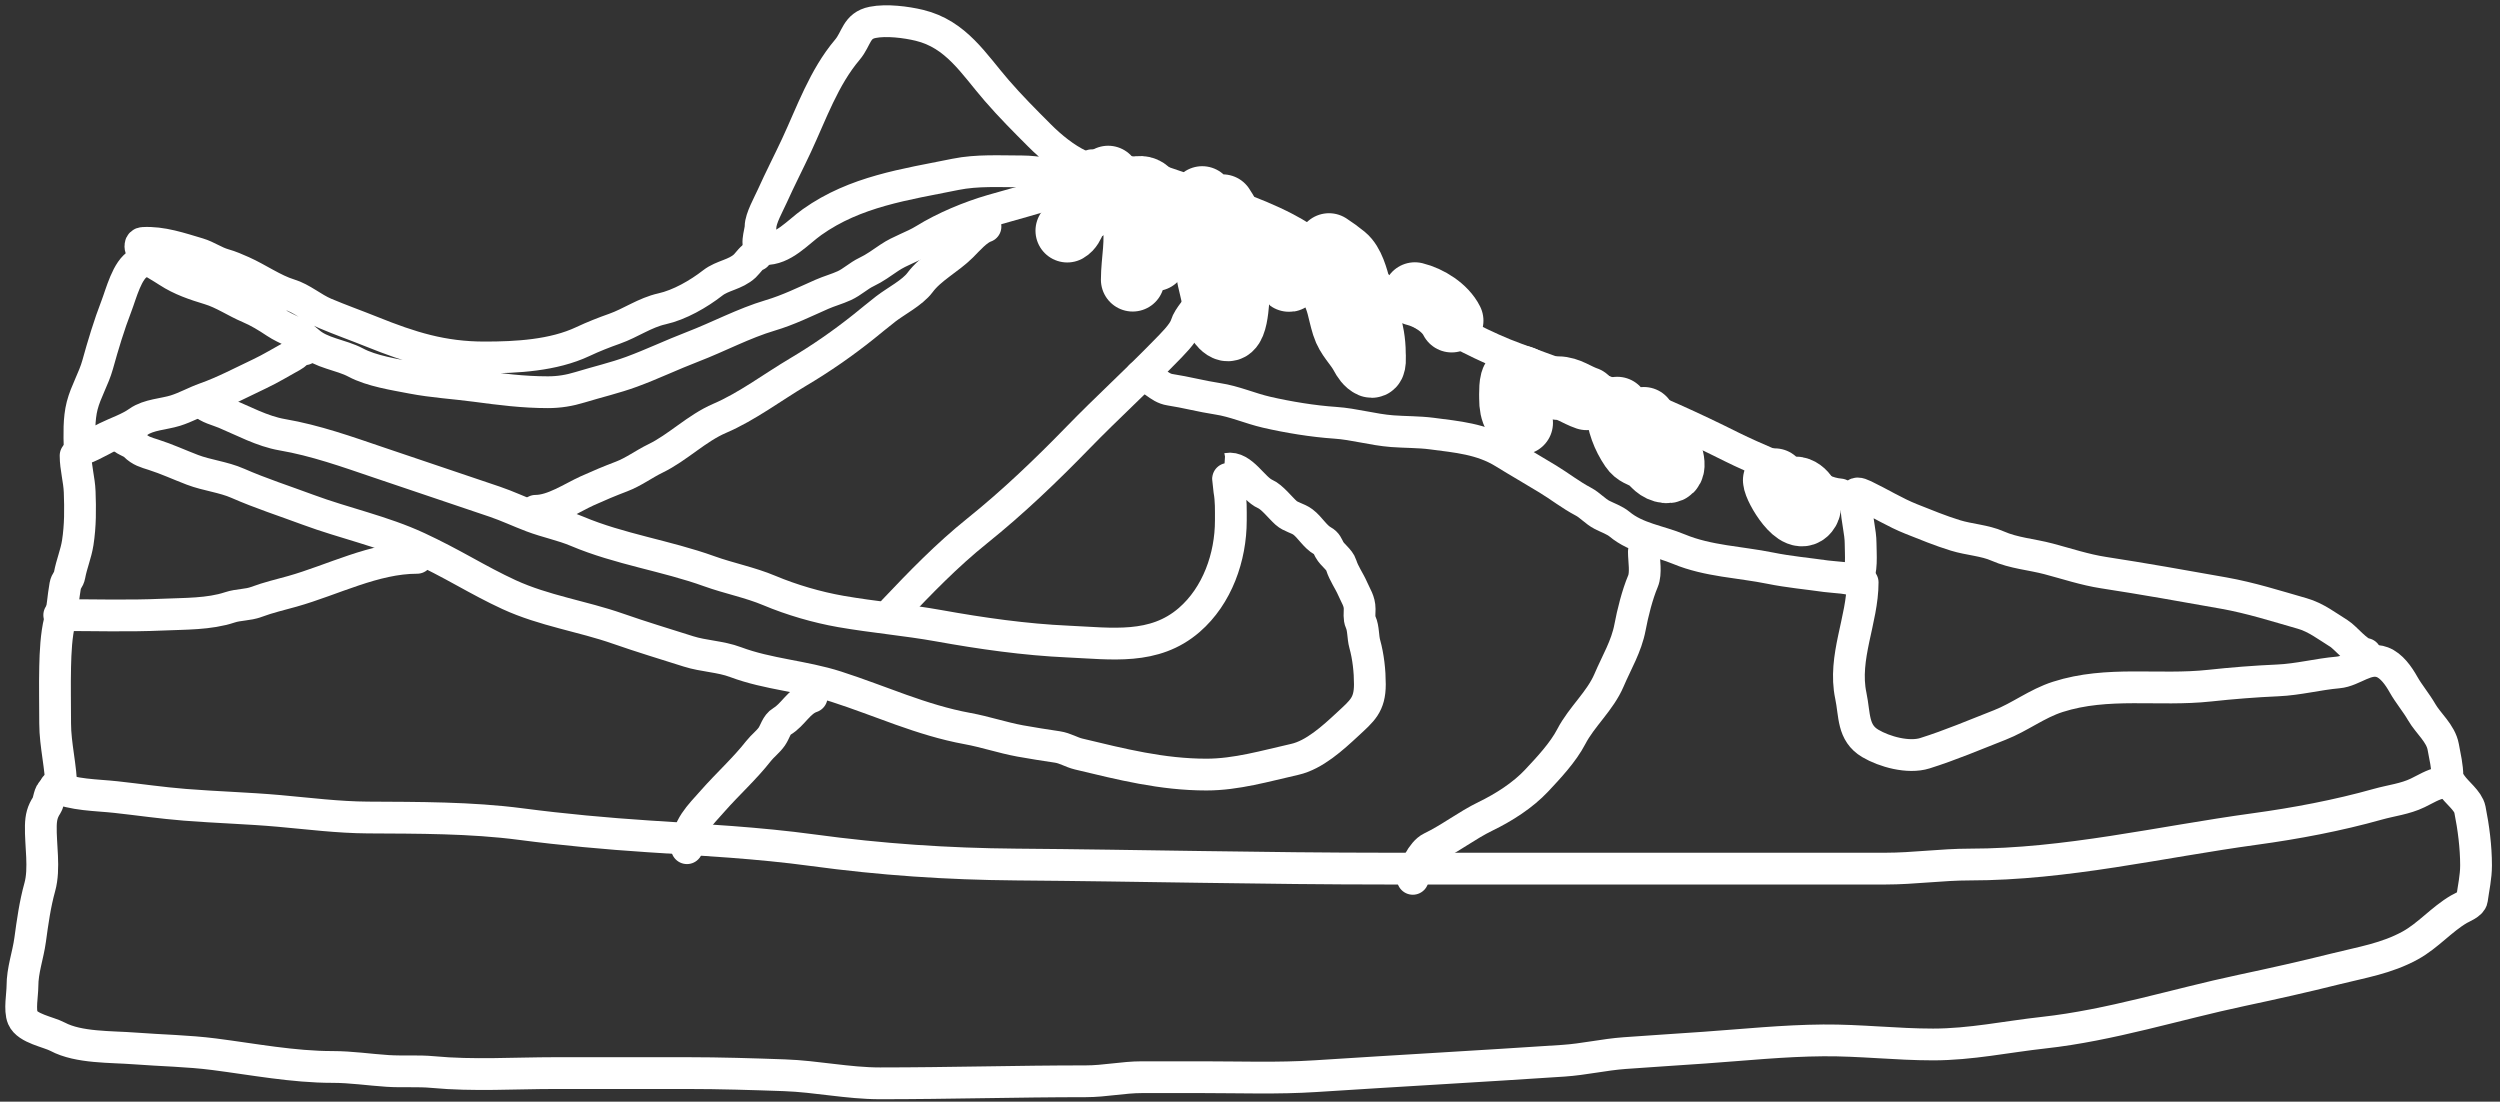 <svg width="236" height="104" viewBox="0 0 236 104" fill="none" xmlns="http://www.w3.org/2000/svg">
<rect x="0" y="0" width="236" height="104" fill="#333333" stroke="none"/>
<path d="M101.908 15.6C100.549 14.961 99.222 13.88 98.155 12.812C96.754 11.411 95.388 10.042 94.091 8.544C91.904 6.022 90.27 3.23 86.788 2.389C85.543 2.089 83.673 1.852 82.381 2.111C80.817 2.423 80.88 3.643 79.99 4.695C77.769 7.319 76.61 10.682 75.186 13.735C74.439 15.334 73.637 16.886 72.912 18.496C72.569 19.259 71.797 20.628 71.797 21.391C71.797 22.012 71.148 23.479 72.14 23.514C73.94 23.578 75.29 21.938 76.665 20.962C80.746 18.066 85.438 17.422 90.198 16.458C92.243 16.044 94.4 16.179 96.482 16.179C97.897 16.179 99.447 16.565 100.75 16.565" stroke="white" stroke-width="3" stroke-linecap="round"/>
<path d="M71.411 24.093C71.015 24.181 70.592 24.844 70.317 25.101C69.418 25.941 68.215 25.984 67.282 26.709C65.946 27.749 64.147 28.786 62.489 29.154C60.888 29.51 59.527 30.498 58.018 31.031C57.011 31.386 55.997 31.785 55.026 32.243C52.24 33.556 48.772 33.744 45.74 33.744C41.763 33.744 38.752 32.789 35.102 31.32C33.623 30.725 32.147 30.202 30.684 29.583C29.495 29.08 28.522 28.175 27.296 27.803C25.843 27.363 24.317 26.283 22.888 25.648C22.33 25.4 21.729 25.137 21.14 24.972C20.275 24.73 19.55 24.188 18.717 23.943C17.038 23.449 15.284 22.83 13.506 22.935C12.896 22.971 13.546 24.206 13.806 24.372C14.488 24.806 15.207 25.207 15.865 25.637C17.076 26.429 18.406 26.871 19.779 27.288C21.082 27.685 22.241 28.494 23.5 29.026C24.392 29.402 25.217 29.91 26.03 30.452C27.009 31.104 28.216 31.427 29.097 32.243C30.292 33.349 32.182 33.478 33.58 34.226C35.069 35.024 37.254 35.356 38.898 35.674C40.859 36.053 42.919 36.172 44.892 36.435C47.21 36.744 49.385 37.025 51.723 37.025C52.783 37.025 53.749 36.866 54.769 36.553C56.37 36.062 58.057 35.673 59.626 35.095C61.574 34.377 63.428 33.487 65.385 32.736C67.816 31.802 70.211 30.516 72.698 29.776C74.441 29.258 75.939 28.507 77.588 27.782C78.279 27.478 79.013 27.282 79.7 26.967C80.454 26.621 81.045 26.035 81.791 25.68C82.585 25.302 83.225 24.822 83.957 24.329C84.984 23.636 86.193 23.287 87.249 22.635C89.163 21.452 91.521 20.471 93.672 19.846C95.698 19.258 97.616 18.768 99.592 18.109" stroke="white" stroke-width="3" stroke-linecap="round"/>
<path d="M28.754 32.972C28.07 32.972 28.133 33.312 27.617 33.594C26.565 34.17 25.589 34.776 24.508 35.288C22.837 36.079 21.116 36.992 19.382 37.604C18.423 37.943 17.534 38.456 16.551 38.763C15.463 39.102 14.029 39.139 13.077 39.813C12.146 40.472 11.052 40.81 10.031 41.315C9.724 41.467 7.533 42.702 7.522 42.344C7.482 41.037 7.434 39.551 7.758 38.291C8.096 36.975 8.854 35.736 9.216 34.43C9.735 32.562 10.297 30.686 10.996 28.876C11.431 27.752 12.006 25.422 13.12 24.865" stroke="white" stroke-width="3" stroke-linecap="round"/>
<path d="M7.136 43.009C7.136 44.161 7.481 45.289 7.522 46.44C7.58 48.069 7.591 49.598 7.34 51.233C7.179 52.278 6.756 53.256 6.568 54.29C6.483 54.758 6.245 54.808 6.16 55.276C5.953 56.414 5.919 57.508 5.635 58.643C5.309 59.944 5.236 61.597 5.206 62.932C5.165 64.722 5.206 66.502 5.206 68.294C5.206 70.342 5.785 72.453 5.785 74.471" stroke="white" stroke-width="3" stroke-linecap="round"/>
<path d="M5.592 58.064C8.846 58.064 12.121 58.168 15.371 58.021C17.417 57.929 19.744 57.986 21.698 57.335C22.521 57.061 23.39 57.126 24.207 56.82C25.346 56.395 26.441 56.148 27.596 55.823C31.404 54.752 35.345 52.66 39.37 52.66" stroke="white" stroke-width="3" stroke-linecap="round"/>
<path d="M50.565 48.22C52.203 48.22 53.988 46.99 55.433 46.333C56.498 45.849 57.578 45.398 58.672 44.982C59.819 44.545 60.776 43.812 61.878 43.277C63.993 42.249 65.759 40.425 67.937 39.491C70.522 38.383 72.943 36.543 75.368 35.106C77.494 33.846 79.583 32.398 81.534 30.838C82.232 30.279 82.902 29.717 83.614 29.165C84.563 28.43 86.139 27.629 86.852 26.666C87.854 25.314 89.584 24.45 90.788 23.246C91.374 22.66 92.236 21.655 93.029 21.391" stroke="white" stroke-width="3" stroke-linecap="round"/>
<path d="M64.848 80.069C64.848 78.079 66.057 76.999 67.283 75.608C68.682 74.019 70.306 72.558 71.604 70.9C71.982 70.417 72.512 70.028 72.859 69.528C73.176 69.069 73.3 68.403 73.813 68.101C74.87 67.48 75.411 66.189 76.623 65.785" stroke="white" stroke-width="3" stroke-linecap="round"/>
<path d="M84.343 57.678C86.912 54.974 89.341 52.451 92.257 50.108C95.661 47.372 98.769 44.39 101.801 41.272C104.477 38.519 107.337 35.919 110.015 33.165C110.567 32.596 111.707 31.503 111.945 30.731C112.229 29.807 113.121 29.128 113.489 28.146" stroke="white" stroke-width="3" stroke-linecap="round"/>
<path d="M107.698 35.481C108.817 35.593 109.352 36.623 110.443 36.789C111.955 37.02 113.435 37.419 114.947 37.647C116.533 37.886 118 38.553 119.558 38.912C121.616 39.387 123.957 39.77 126.046 39.91C127.82 40.028 129.596 40.563 131.418 40.703C132.634 40.797 133.94 40.77 135.15 40.928C137.54 41.242 139.857 41.426 141.98 42.741C143.364 43.597 144.733 44.377 146.109 45.218C147.275 45.93 148.255 46.711 149.465 47.352C150.114 47.695 150.575 48.267 151.234 48.606C151.743 48.868 152.435 49.108 152.875 49.475C154.494 50.824 156.581 51.045 158.505 51.845C161.233 52.978 164.262 53.055 167.116 53.635C168.843 53.987 170.641 54.148 172.381 54.397C173.234 54.519 174.722 54.492 175.447 54.976" stroke="white" stroke-width="3" stroke-linecap="round"/>
<path d="M133.37 82.963C133.442 82.123 134.252 80.431 135.096 80.025C136.911 79.154 138.442 77.93 140.243 77.055C141.954 76.224 143.746 75.087 145.058 73.688C146.19 72.48 147.555 71.025 148.329 69.538C149.313 67.644 151.053 66.187 151.899 64.198C152.61 62.527 153.531 61.032 153.873 59.222C154.129 57.864 154.56 56.139 155.095 54.869C155.417 54.103 155.181 52.908 155.181 52.081" stroke="white" stroke-width="3" stroke-linecap="round"/>
<path d="M175.834 54.976C175.834 58.52 173.956 62.056 174.718 65.678C175.101 67.494 174.86 69.175 176.563 70.182C177.885 70.963 180.145 71.596 181.71 71.104C184.137 70.34 186.417 69.365 188.766 68.444C190.703 67.685 192.266 66.424 194.256 65.785C198.979 64.27 203.752 65.251 208.604 64.724C210.718 64.494 212.893 64.323 215.016 64.23C216.955 64.146 218.807 63.645 220.71 63.48C222.162 63.353 223.425 61.964 224.892 62.514C225.76 62.84 226.424 63.794 226.887 64.616C227.387 65.505 228.079 66.309 228.613 67.233C229.227 68.293 230.409 69.231 230.64 70.503C230.811 71.446 231.037 72.354 231.037 73.313" stroke="white" stroke-width="3" stroke-linecap="round"/>
<path d="M5.206 74.278C6.873 75.062 9.136 75.046 10.932 75.243C13.104 75.481 15.274 75.799 17.452 75.972C20.413 76.208 23.39 76.288 26.352 76.551C29.122 76.797 31.933 77.157 34.716 77.173C39.481 77.201 44.446 77.175 49.171 77.795C53.147 78.316 57.228 78.692 61.224 78.953C66.403 79.291 71.583 79.561 76.73 80.261C83.138 81.133 89.435 81.561 95.924 81.612C107.628 81.704 119.349 81.998 131.053 81.998C139.096 81.998 147.138 81.998 155.181 81.998C160.885 81.998 166.59 81.998 172.295 81.998C174.189 81.998 176.084 81.998 177.978 81.998C180.649 81.998 183.288 81.612 185.946 81.612C195.041 81.612 203.901 79.483 212.871 78.256C216.754 77.725 220.708 76.977 224.474 75.918C225.742 75.562 227.046 75.424 228.238 74.846C228.98 74.486 229.65 74.053 230.458 73.892" stroke="white" stroke-width="3" stroke-linecap="round"/>
<path d="M5.013 74.664C4.65 74.755 4.611 75.712 4.423 75.994C4.009 76.614 3.874 77.159 3.855 77.945C3.811 79.751 4.246 81.979 3.758 83.736C3.304 85.37 3.073 87.046 2.847 88.711C2.641 90.227 2.118 91.564 2.118 93.108C2.118 93.872 1.833 95.349 2.15 96.089C2.582 97.097 4.578 97.41 5.442 97.869C7.425 98.924 10.467 98.799 12.734 98.974C15.232 99.166 17.732 99.201 20.218 99.52C23.906 99.995 27.666 100.721 31.392 100.721C33.157 100.721 34.849 100.984 36.593 101.097C38.023 101.189 39.451 101.069 40.882 101.204C44.671 101.561 48.6 101.3 52.409 101.3C56.574 101.3 60.738 101.3 64.902 101.3C67.969 101.3 70.995 101.397 74.049 101.504C77.086 101.611 80.022 102.266 83.078 102.266C89.554 102.266 96.019 102.073 102.487 102.073C104.299 102.073 106.022 101.687 107.806 101.687C109.7 101.687 111.594 101.687 113.489 101.687C117.043 101.687 120.632 101.82 124.18 101.59C131.989 101.083 139.797 100.652 147.599 100.132C149.528 100.003 151.426 99.553 153.358 99.413C155.864 99.231 158.376 99.074 160.885 98.898C164.632 98.636 168.362 98.24 172.123 98.212C175.594 98.186 179.006 98.598 182.482 98.598C186.058 98.598 189.403 97.87 192.926 97.483C199.215 96.792 205.428 94.805 211.606 93.494C214.592 92.861 217.543 92.198 220.506 91.457C222.958 90.844 225.289 90.48 227.53 89.248C229.208 88.325 230.487 86.786 232.13 85.827C232.44 85.646 233.294 85.323 233.353 84.894C233.499 83.819 233.739 82.79 233.739 81.698C233.739 79.949 233.503 78.129 233.16 76.412C232.993 75.579 231.906 74.811 231.423 74.085" stroke="white" stroke-width="3" stroke-linecap="round"/>
<path d="M223.316 61.732C222.541 61.646 221.432 60.195 220.796 59.802C219.661 59.099 218.621 58.282 217.332 57.914C214.843 57.203 212.479 56.443 209.912 55.984C206.148 55.312 202.362 54.638 198.567 54.054C196.81 53.784 195.109 53.212 193.387 52.757C191.765 52.327 190.119 52.226 188.573 51.545C187.358 51.009 185.877 50.939 184.605 50.547C183.16 50.103 181.83 49.549 180.423 48.993C178.91 48.394 177.453 47.486 175.984 46.784C174.794 46.215 175.232 46.926 175.255 47.899C175.28 49.008 175.641 50.22 175.641 51.309C175.641 52.329 175.819 53.936 175.255 54.783" stroke="white" stroke-width="3" stroke-linecap="round"/>
<path d="M173.71 46.676C172.483 46.574 171.569 46.006 170.515 45.443C168.251 44.232 165.782 43.344 163.48 42.194C159.857 40.382 156.128 38.679 152.318 37.25C149.261 36.104 146.192 34.97 143.128 33.862C140.081 32.76 137.327 31.172 134.442 29.69C133.365 29.137 132.454 28.35 131.354 27.857C130.789 27.603 130.339 27.218 129.831 26.87C128.994 26.297 128.026 25.963 127.193 25.401C125.246 24.088 123.502 22.668 121.392 21.562C118.212 19.897 114.782 18.912 111.387 17.723C108.687 16.778 105.925 15.886 103.066 15.6" stroke="white" stroke-width="3" stroke-linecap="round"/>
<path d="M100.75 21.777C101.415 21.402 101.378 20.318 102.004 20.04C102.443 19.845 103.071 19.222 103.216 18.774C103.453 18.043 104.073 17.295 104.61 16.758" stroke="white" stroke-width="6" stroke-linecap="round"/>
<path d="M106.926 26.409C106.926 24.61 107.406 22.67 107.023 20.908C106.784 19.811 105.772 17.904 107.473 17.734C109.816 17.5 109.049 23.084 109.049 24.479" stroke="white" stroke-width="6" stroke-linecap="round"/>
<path d="M113.489 18.689C112.982 18.815 113.442 20.867 113.489 21.112C113.768 22.562 113.71 24.032 113.961 25.498C114.163 26.684 114.509 27.765 114.69 28.918C114.797 29.6 114.831 30.282 115.322 30.773C116.815 32.266 116.774 28.227 116.92 27.331C117.385 24.483 116.993 21.822 115.419 19.46" stroke="white" stroke-width="6" stroke-linecap="round"/>
<path d="M120.051 25.444C120.083 25.255 120.551 24.055 120.716 24.34C120.926 24.699 120.702 25.13 121.017 25.444C121.486 25.914 121.789 27.168 121.789 25.873C121.789 25.215 122.074 23.937 121.21 23.75C119.906 23.468 119.858 24.327 119.858 25.251" stroke="white" stroke-width="6" stroke-linecap="round"/>
<path d="M123.912 23.9C124.111 24.893 125.107 26.243 125.606 27.096C126.389 28.432 126.384 29.312 126.829 30.741C127.184 31.883 128.022 32.565 128.544 33.551C128.738 33.916 129.024 34.368 129.424 34.537C129.82 34.706 129.702 33.558 129.702 33.358C129.702 31.122 128.887 29.287 128.308 27.181C128.049 26.237 127.697 24.83 126.914 24.189C126.407 23.775 126.018 23.502 125.456 23.128" stroke="white" stroke-width="6" stroke-linecap="round"/>
<path d="M133.563 27.76C134.905 28.086 136.43 29.055 137.037 30.27" stroke="white" stroke-width="6" stroke-linecap="round"/>
<path d="M143.6 39.92C143.54 39.681 143.158 39.587 143.021 39.341C142.71 38.786 142.634 38.267 142.634 37.636C142.634 37.298 142.569 35.789 142.935 35.685C145.029 35.086 143.6 37.877 143.6 38.955" stroke="white" stroke-width="6" stroke-linecap="round"/>
<path d="M147.074 36.639C148.058 36.639 148.854 37.297 149.776 37.604" stroke="white" stroke-width="6" stroke-linecap="round"/>
<path d="M152.672 38.569C152.786 39.947 153.246 41.202 154.023 42.344C154.422 42.932 154.869 42.957 155.438 43.298C156.046 43.663 156.236 44.231 157.004 44.446C158.497 44.864 157.789 42.918 157.411 42.054C157.166 41.494 156.7 41.339 156.275 40.928C155.869 40.537 155.552 39.967 155.181 39.534" stroke="white" stroke-width="6" stroke-linecap="round"/>
<path d="M167.534 45.325C167.556 46.065 169.757 49.776 170.686 48.178C171.127 47.419 170.306 46.097 169.464 46.097" stroke="white" stroke-width="6" stroke-linecap="round"/>
<path d="M19.103 37.99C19.686 38.539 20.501 38.694 21.226 38.998C22.959 39.725 24.765 40.714 26.631 41.036C29.803 41.583 32.751 42.642 35.788 43.673C39.431 44.911 43.062 46.127 46.705 47.362C47.881 47.761 49.026 48.304 50.222 48.756C51.644 49.294 53.079 49.564 54.468 50.15C58.501 51.853 62.862 52.453 66.95 53.925C68.828 54.601 70.79 54.973 72.633 55.748C74.722 56.626 77.127 57.33 79.368 57.721C82.451 58.259 85.566 58.52 88.632 59.072C92.627 59.791 96.757 60.382 100.825 60.563C104.925 60.745 108.955 61.395 112.266 58.525C114.916 56.229 116.191 52.582 116.191 49.142C116.191 48.152 116.22 47.211 116.041 46.247C116.017 46.119 115.839 44.254 115.848 44.253C117.274 43.993 118.291 46.132 119.43 46.633C120.095 46.926 120.841 47.908 121.403 48.413C121.854 48.819 122.493 48.903 122.99 49.271C123.667 49.773 124.121 50.653 124.877 51.073C125.242 51.275 125.299 51.516 125.499 51.888C125.777 52.403 126.447 52.812 126.614 53.357C126.855 54.14 127.367 54.825 127.697 55.587C127.986 56.255 128.351 56.738 128.351 57.485C128.351 57.883 128.278 58.356 128.448 58.729C128.721 59.33 128.652 60.135 128.834 60.788C129.168 61.99 129.316 63.354 129.316 64.594C129.316 66.548 128.586 67.097 127.193 68.391C125.832 69.654 124.077 71.265 122.228 71.683C119.467 72.306 116.719 73.12 113.886 73.12C109.692 73.12 105.869 72.15 101.822 71.179C101.116 71.009 100.571 70.629 99.817 70.514C98.638 70.334 97.471 70.161 96.299 69.945C94.622 69.636 93.013 69.084 91.335 68.777C86.971 67.978 83.118 66.163 78.939 64.82C75.846 63.825 72.52 63.659 69.438 62.504C68.006 61.966 66.441 61.952 64.999 61.495C62.781 60.794 60.545 60.118 58.35 59.351C54.936 58.157 51.386 57.664 48.056 56.134C46.614 55.471 45.24 54.721 43.831 53.946C42.338 53.126 40.985 52.405 39.434 51.684C36.15 50.156 32.477 49.383 29.087 48.124C26.886 47.306 24.568 46.557 22.449 45.625C21.083 45.024 19.549 44.878 18.16 44.349C16.93 43.881 15.737 43.326 14.471 42.923C13.786 42.705 13.264 42.574 12.734 42.044C12.337 41.647 11.633 41.581 11.382 41.078" stroke="white" stroke-width="3" stroke-linecap="round"/>
</svg>
